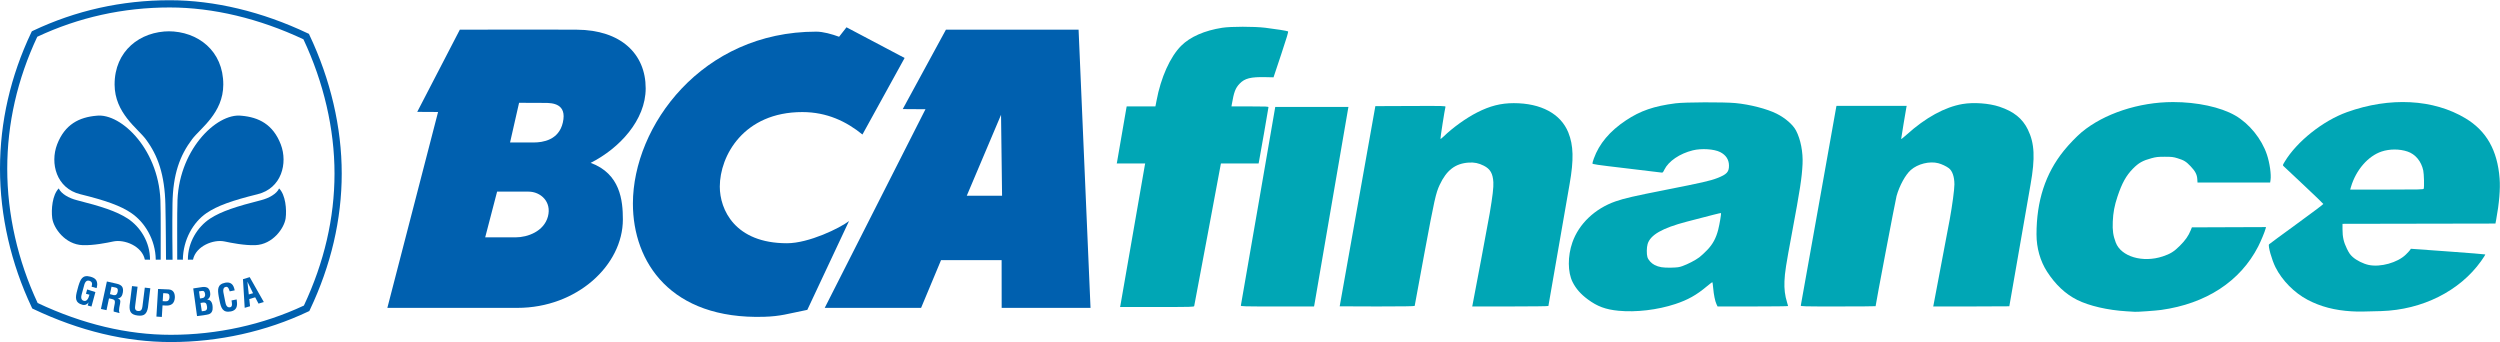 <?xml version="1.0" encoding="UTF-8"?>
<svg xmlns="http://www.w3.org/2000/svg" xmlns:xlink="http://www.w3.org/1999/xlink" width="1462px" height="200px" viewBox="0 0 1464 200" version="1.1">
<g id="surface1">
<path style=" stroke:none;fill-rule:nonzero;fill:rgb(0%,37.647%,68.627%);fill-opacity:1;" d="M 94.098 151.934 C 94.098 143.957 94.184 122.633 93.988 120.004 C 94.16 88.273 71.09 65.891 56.516 67.633 C 46.434 68.508 37.98 72.621 33.441 84.453 C 29.238 95.477 32.996 110.145 46.98 113.586 C 61.934 117.281 70.664 120.355 76.984 124.695 C 84.727 130.004 91.047 140.152 91.215 151.945 "/>
<path style=" stroke:none;fill-rule:nonzero;fill:rgb(0%,37.647%,68.627%);fill-opacity:1;" d="M 100.066 200.168 C 73.699 200.168 46.605 193.672 19.547 180.828 L 18.883 180.5 L 18.566 179.824 C 6.422 154.188 0 126.148 0 98.719 C 0 71.324 6.156 44.488 18.309 18.887 L 18.645 18.207 L 19.32 17.867 C 44.352 6.008 71.281 0 99.379 0 C 125.559 0 153.512 6.688 180.215 19.375 L 180.898 19.68 L 181.215 20.371 C 193.59 46.48 200.117 74.512 200.117 101.488 C 200.117 128.363 193.852 155.223 181.461 181.316 L 181.133 182.004 L 180.445 182.32 C 155.797 193.988 128 200.168 100.066 200.168 M 22.051 177.312 C 48.336 189.68 74.555 195.926 100.066 195.926 C 127.117 195.926 154.02 190.012 177.965 178.801 C 189.863 153.516 195.891 127.496 195.891 101.488 C 195.891 75.379 189.598 48.215 177.691 22.875 C 151.781 10.695 124.719 4.234 99.379 4.234 C 72.176 4.234 46.098 10.004 21.824 21.391 C 10.172 46.203 4.238 72.203 4.238 98.719 C 4.238 125.281 10.402 152.453 22.051 177.312 "/>
<path style=" stroke:none;fill-rule:nonzero;fill:rgb(0%,37.647%,68.627%);fill-opacity:1;" d="M 87.848 151.945 C 87.898 141.719 82.191 132.676 74.73 127.816 C 68.113 123.523 59.23 120.699 44.902 117.066 C 40.473 115.934 35.84 113.414 34.406 110.207 C 30.609 114.031 29.922 122.629 30.59 127.652 C 31.363 133.465 38.156 143.047 48.387 143.422 C 54.633 143.672 62.531 142.078 66.316 141.273 C 72.852 139.863 83.188 143.957 84.832 151.934 "/>
<path style=" stroke:none;fill-rule:nonzero;fill:rgb(0%,37.647%,68.627%);fill-opacity:1;" d="M 99.379 18.18 C 82.035 18.18 67.055 29.621 67.109 49.414 C 67.164 66.059 80.547 74.969 85.324 81.336 C 92.543 90.926 96.449 102.277 96.855 119.648 C 97.168 133.473 97.152 147.125 97.223 151.961 L 101.055 151.961 C 100.984 146.898 100.812 132.406 101.012 119.219 C 101.27 101.844 105.316 90.926 112.539 81.336 C 117.355 74.969 130.73 66.059 130.758 49.414 C 130.824 29.621 115.852 18.18 98.523 18.18 "/>
<path style=" stroke:none;fill-rule:nonzero;fill:rgb(0%,37.647%,68.627%);fill-opacity:1;" d="M 103.781 151.934 C 103.781 143.957 103.691 122.633 103.887 120.004 C 103.715 88.273 126.77 65.891 141.355 67.633 C 151.441 68.508 159.883 72.621 164.434 84.453 C 168.637 95.477 164.852 110.145 150.887 113.586 C 135.926 117.281 127.207 120.355 120.871 124.695 C 113.137 130.004 107.258 140.152 107.078 151.945 "/>
<path style=" stroke:none;fill-rule:nonzero;fill:rgb(0%,37.647%,68.627%);fill-opacity:1;" d="M 110.027 151.945 C 109.973 141.719 115.68 132.676 123.117 127.816 C 129.758 123.523 138.652 120.699 152.969 117.066 C 157.41 115.934 162.035 113.414 163.445 110.207 C 167.258 114.031 167.945 122.629 167.277 127.652 C 166.488 133.465 159.711 143.047 149.5 143.422 C 143.254 143.672 135.316 142.078 131.547 141.273 C 125.039 139.863 114.672 143.957 113.02 151.934 "/>
<path style=" stroke:none;fill-rule:nonzero;fill:rgb(0%,37.647%,68.627%);fill-opacity:1;" d="M 115.379 184.961 L 113.156 168.766 L 118.516 167.953 C 119.82 167.773 121.406 168 122.043 168.816 C 122.746 169.672 122.961 170.379 123.094 171.496 C 123.297 172.879 122.895 174.48 121.336 175.277 L 121.336 175.328 C 123.078 175.328 124.129 176.578 124.434 178.688 C 124.48 179.133 124.613 180.211 124.48 181.109 C 124.125 183.25 122.852 183.938 120.699 184.238 Z M 118.824 182.059 C 119.461 181.969 120.105 181.934 120.609 181.613 C 121.379 181.109 121.309 180.035 121.203 179.234 C 120.934 177.477 120.473 176.809 118.609 177.086 L 117.441 177.266 L 118.18 182.148 Z M 117.703 174.578 C 118.414 174.461 119.375 174.375 119.773 173.703 C 119.984 173.254 120.254 172.895 120.074 171.898 C 119.855 170.711 119.465 169.977 117.961 170.262 L 116.559 170.488 L 117.109 174.637 "/>
<path style=" stroke:none;fill-rule:nonzero;fill:rgb(0%,37.647%,68.627%);fill-opacity:1;" d="M 138.582 175.219 C 138.625 175.52 138.672 175.855 138.691 176.156 C 139.125 179.109 138.582 181.555 135.262 182.23 C 130.355 183.176 129.414 180.125 128.551 175.855 L 128.09 173.547 C 127.414 169.461 127.125 166.367 131.91 165.414 C 134.605 164.922 136.387 165.996 137.129 168.68 C 137.246 169.082 137.391 169.48 137.445 169.883 L 134.508 170.488 C 134.168 169.48 133.719 167.676 132.398 167.828 C 130.027 168.113 130.812 171.062 131.055 172.297 L 131.938 176.73 C 132.203 178.07 132.73 180.211 134.781 179.797 C 136.445 179.465 135.723 176.871 135.574 175.809 "/>
<path style=" stroke:none;fill-rule:nonzero;fill:rgb(0%,37.647%,68.627%);fill-opacity:1;" d="M 143.293 180.121 L 142.277 163.359 L 146.223 162.156 L 154.492 176.734 L 151.387 177.66 L 149.426 173.957 L 145.977 174.992 L 146.426 179.203 Z M 145.691 172.285 L 148.18 171.566 L 144.871 164.781 "/>
<path style=" stroke:none;fill-rule:nonzero;fill:rgb(0%,37.647%,68.627%);fill-opacity:1;" d="M 45.875 167.449 C 47.109 163.496 48.215 160.586 52.926 161.879 C 55.445 162.582 57.008 163.695 56.934 166.625 C 56.922 167.273 56.707 167.938 56.566 168.582 L 53.633 167.773 C 54.02 166.156 54.262 164.875 52.27 164.262 C 49.969 163.629 49.406 166.418 49.09 167.625 L 47.895 172.02 C 47.516 173.324 47.062 175.48 49.09 176.035 C 50.762 176.488 51.777 174.844 52.387 172.441 L 50.332 171.898 L 51.043 169.359 L 55.867 170.91 L 53.574 179.379 L 51.355 178.777 L 51.855 176.984 L 51.793 176.984 C 50.773 178.449 49.523 178.602 48.434 178.395 C 43.609 177.09 44.113 173.938 45.266 169.723 "/>
<path style=" stroke:none;fill-rule:nonzero;fill:rgb(0%,37.647%,68.627%);fill-opacity:1;" d="M 63.824 174.602 L 62.375 181.492 L 59.105 180.785 L 62.59 164.695 L 68.16 165.957 C 71.426 166.66 72.41 168.113 71.949 171.102 C 71.684 172.82 70.836 174.668 68.773 174.52 L 68.75 174.492 C 70.496 175.102 70.645 175.984 70.34 177.508 C 70.207 178.152 69.301 182.086 69.926 182.723 L 69.949 183.203 L 66.566 182.32 C 66.426 181.23 66.902 179.27 67.094 178.188 C 67.281 177.227 67.59 175.871 66.613 175.363 C 65.852 174.957 65.566 174.977 64.703 174.777 Z M 64.383 172.109 L 66.586 172.703 C 67.922 172.895 68.664 172.203 68.93 170.59 C 69.168 169.105 68.859 168.527 67.66 168.242 L 65.297 167.762 "/>
<path style=" stroke:none;fill-rule:nonzero;fill:rgb(0%,37.647%,68.627%);fill-opacity:1;" d="M 84.797 168.293 L 88.027 168.668 L 86.637 179.977 C 85.961 183.562 84.574 185.129 80.629 184.637 C 76.617 184.133 75.664 182.305 75.906 178.688 L 77.309 167.391 L 80.566 167.762 L 79.172 178.809 C 79.023 180.012 78.742 181.789 80.879 182.004 C 82.77 182.145 83.199 180.891 83.414 179.332 "/>
<path style=" stroke:none;fill-rule:nonzero;fill:rgb(0%,37.647%,68.627%);fill-opacity:1;" d="M 91.594 185.258 L 92.566 169.086 L 98.781 169.355 C 101.715 169.5 102.484 171.898 102.391 174.184 C 102.309 175.574 101.871 177.129 100.66 177.973 C 99.664 178.688 98.387 178.859 97.203 178.801 L 95.18 178.688 L 94.773 185.465 Z M 95.27 176.223 L 96.914 176.312 C 98.254 176.363 99.137 175.836 99.254 173.871 C 99.32 171.984 98.605 171.664 96.875 171.59 L 95.57 171.547 "/>
<path style=" stroke:none;fill-rule:nonzero;fill:rgb(0%,37.647%,68.627%);fill-opacity:1;" d="M 529.742 33.812 L 505.051 78.629 C 495.73 71.062 484.352 65.492 469.832 65.492 C 435.473 65.492 421.516 91.109 421.516 109.152 C 421.516 122.543 430.285 142.305 460.859 142.305 C 473.691 142.305 491.934 133.379 497.184 129.316 L 472.766 181.312 C 461.125 183.637 457.301 185.074 447.449 185.379 C 392.727 187.012 370.617 153.395 370.633 119.043 C 370.668 73.629 411.039 18.398 477.965 18.398 C 482.066 18.398 487.082 19.816 491.371 21.391 L 495.707 15.844 "/>
<path style=" stroke:none;fill-rule:nonzero;fill:rgb(0%,37.647%,68.627%);fill-opacity:1;" d="M 631.617 17.25 L 638.609 180.152 L 586.578 180.152 L 586.547 152.211 L 551.066 152.211 L 539.391 180.152 L 482.957 180.152 L 541.953 63.828 L 528.652 63.738 L 553.93 17.25 Z M 586.211 67.086 L 566.148 114.469 L 586.812 114.469 "/>
<path style=" stroke:none;fill-rule:nonzero;fill:rgb(0%,37.647%,68.627%);fill-opacity:1;" d="M 337.781 17.25 C 363.551 17.395 378.113 31.383 378.113 51.59 C 378.113 70.219 362.754 86.711 345.898 95.234 C 363.254 101.617 364.754 117.281 364.754 128.363 C 364.754 155.133 337.895 180.152 302.977 180.152 L 226.832 180.152 L 256.535 65.445 L 244.332 65.375 L 269.273 17.25 C 269.273 17.25 316.828 17.105 337.781 17.25 M 312.504 83.297 C 317.832 83.297 327.242 81.949 329.598 71.633 C 332.176 60.434 323.344 60.129 319.105 60.129 L 303.969 60.066 L 298.688 83.297 Z M 291.102 112.082 L 284.129 138.855 L 301.953 138.855 C 308.969 138.855 318.527 135.375 320.867 126.664 C 323.18 117.926 316.5 112.082 309.512 112.082 "/>
<path style=" stroke:none;fill-rule:nonzero;fill:rgb(0%,65.098%,70.98%);fill-opacity:1;" d="M 1054.551 178.766 C 1054.641 178.461 1059.309 152.352 1064.922 120.75 C 1070.531 89.148 1075.199 62.969 1075.289 62.574 L 1075.449 61.855 L 1116.551 61.855 L 1116.371 62.734 C 1116.059 64.242 1113.316 80.898 1113.316 81.27 C 1113.316 81.465 1114.793 80.293 1116.598 78.664 C 1127.598 68.738 1138.898 62.547 1149.262 60.777 C 1155.742 59.672 1164.777 60.324 1170.824 62.336 C 1179.23 65.137 1184.32 69.215 1187.496 75.695 C 1191.453 83.773 1191.867 92.285 1189.07 108.016 C 1188.109 113.422 1176.656 179.121 1176.656 179.227 C 1176.656 179.281 1166.629 179.324 1154.371 179.324 L 1132.082 179.324 L 1132.25 178.605 C 1132.449 177.766 1140.59 134.734 1141.785 128.23 C 1143.238 120.301 1144.508 110.793 1144.504 107.855 C 1144.5 103.402 1143.297 99.898 1141.25 98.359 C 1139.695 97.195 1137.105 95.973 1135.059 95.438 C 1129.957 94.109 1123.047 95.816 1118.973 99.41 C 1115.848 102.164 1112.363 108.516 1110.633 114.598 C 1110.047 116.66 1098.355 178.141 1098.355 179.164 C 1098.355 179.25 1088.465 179.324 1076.371 179.324 C 1055.586 179.324 1054.398 179.293 1054.551 178.766 Z M 1054.551 178.766 "/>
<path style=" stroke:none;fill-rule:nonzero;fill:rgb(0%,65.098%,70.98%);fill-opacity:1;" d="M 784.523 179.242 C 784.527 179.199 789.23 152.805 794.969 120.59 L 805.406 62.016 L 826.016 61.934 C 845.547 61.855 846.617 61.883 846.469 62.414 C 846.027 63.965 843.363 81.027 843.535 81.199 C 843.645 81.309 844.48 80.672 845.398 79.781 C 850.695 74.633 858.535 69.008 864.988 65.723 C 872.516 61.887 878.906 60.266 886.465 60.266 C 902.418 60.273 913.98 66.492 918.406 77.449 C 921.449 84.98 921.664 93.418 919.176 107.539 C 916.105 124.984 906.742 178.82 906.742 179.043 C 906.742 179.203 897.145 179.324 884.434 179.324 L 862.129 179.324 L 862.312 178.449 C 863.164 174.355 871.633 129.219 872.359 124.887 C 874.102 114.531 874.672 109.637 874.508 106.582 C 874.227 101.469 872.688 98.805 868.906 96.895 C 865.906 95.383 863.41 94.863 860.109 95.074 C 852.227 95.578 847.086 99.52 843.062 108.148 C 840.82 112.961 840.031 116.5 834.18 147.879 C 831.023 164.812 828.441 178.816 828.441 178.996 C 828.441 179.219 821.281 179.324 806.477 179.324 C 794.398 179.324 784.52 179.289 784.523 179.242 Z M 784.523 179.242 "/>
<path style=" stroke:none;fill-rule:nonzero;fill:rgb(0%,65.098%,70.98%);fill-opacity:1;" d="M 726.652 178.766 C 726.73 178.461 731.293 152.172 736.789 120.352 L 746.785 62.492 L 789.656 62.492 L 789.477 63.371 C 789.375 63.852 784.922 89.742 779.574 120.91 C 774.23 152.074 769.777 177.965 769.68 178.449 L 769.504 179.324 L 748.008 179.324 C 727.691 179.324 726.52 179.293 726.652 178.766 Z M 726.652 178.766 "/>
<path style=" stroke:none;fill-rule:nonzero;fill:rgb(0%,65.098%,70.98%);fill-opacity:1;" d="M 656.078 178.926 C 656.172 178.531 659.398 160.016 663.25 137.781 C 667.102 115.543 670.336 96.957 670.434 96.477 L 670.613 95.602 L 653.961 95.602 L 654.145 94.727 C 654.242 94.242 655.477 87.117 656.883 78.887 C 658.289 70.66 659.52 63.531 659.617 63.051 L 659.793 62.176 L 676.598 62.176 L 676.754 61.461 C 676.836 61.066 677.066 59.883 677.262 58.832 C 679.777 45.285 685.242 33.125 691.707 26.668 C 696.961 21.422 705.363 17.738 715.762 16.121 C 720.801 15.34 734.352 15.332 740.879 16.109 C 746.75 16.809 753.758 17.926 754.273 18.242 C 754.574 18.43 753.562 21.816 750.227 31.816 L 745.781 45.145 L 741.035 45.039 C 732.438 44.848 728.922 45.734 725.945 48.84 C 723.457 51.434 722.582 53.746 721.348 60.98 L 721.145 62.176 L 731.98 62.176 C 741.477 62.176 742.816 62.234 742.816 62.66 C 742.816 63.07 737.738 92.137 737.215 94.727 L 737.039 95.602 L 714.965 95.602 L 707.223 137.062 C 702.965 159.867 699.41 178.773 699.324 179.082 C 699.176 179.605 697.867 179.637 677.539 179.637 L 655.91 179.637 L 656.078 178.922 Z M 656.078 178.926 "/>
<path style=" stroke:none;fill-rule:nonzero;fill:rgb(0%,65.098%,70.98%);fill-opacity:1;" d="M 947.816 181.844 C 940.281 181.117 935.383 179.305 929.816 175.18 C 925.656 172.098 922.867 168.922 920.922 165.047 C 918.02 159.27 917.965 149.906 920.785 141.832 C 924.59 130.934 934.023 121.973 946.098 117.777 C 951.223 116 956.973 114.676 975.336 111.055 C 996.691 106.848 1001.539 105.742 1005.621 104.156 C 1011.207 101.984 1012.516 100.59 1012.488 96.809 C 1012.469 93.328 1010.723 90.652 1007.344 88.93 C 1003.793 87.117 996.41 86.645 991.309 87.902 C 983.629 89.801 977.086 94.25 974.637 99.242 C 973.805 100.945 973.691 101.047 972.789 100.895 C 972.266 100.805 962.988 99.691 952.18 98.418 C 934.652 96.355 932.523 96.047 932.523 95.555 C 932.523 95.25 932.898 93.957 933.359 92.676 C 936.457 84.047 942.684 76.648 952.133 70.367 C 960.641 64.707 968.535 61.996 981.25 60.359 C 986.582 59.672 1009.371 59.582 1016.234 60.219 C 1024.637 61 1034.75 63.605 1040.406 66.441 C 1045.504 69 1049.957 72.879 1051.773 76.344 C 1054.449 81.449 1055.914 88.992 1055.574 95.922 C 1055.172 104.051 1054.129 110.855 1049.336 136.508 C 1045.824 155.324 1045.211 159.262 1044.98 164.535 C 1044.781 169.016 1045.266 172.984 1046.473 176.844 C 1046.82 177.945 1047.105 178.953 1047.105 179.086 C 1047.109 179.219 1037.816 179.324 1026.457 179.324 L 1005.801 179.324 L 1005.148 177.934 C 1004.336 176.207 1003.586 172.492 1003.227 168.41 C 1003.078 166.699 1002.875 165.219 1002.781 165.125 C 1002.688 165.031 1001.215 166.125 999.512 167.559 C 993.457 172.648 988.402 175.48 981.043 177.91 C 970.641 181.348 958.082 182.832 947.816 181.844 Z M 985.203 155.695 C 988.426 154.547 992.859 152.246 995.109 150.551 C 996.184 149.746 998.297 147.785 999.809 146.199 C 1003.035 142.809 1004.898 139.355 1006.176 134.398 C 1006.988 131.254 1008.051 124.875 1007.809 124.629 C 1007.68 124.504 1002.551 125.793 987.746 129.676 C 973.379 133.445 966.43 137.426 964.84 142.789 C 964.262 144.727 964.203 148.668 964.723 150.402 C 965.234 152.109 966.988 154.047 968.895 155.016 C 971.492 156.332 973.883 156.719 978.676 156.598 C 982.273 156.508 983.336 156.363 985.203 155.695 Z M 985.203 155.695 "/>
<path style=" stroke:none;fill-rule:nonzero;fill:rgb(0%,65.098%,70.98%);fill-opacity:1;" d="M 1377.027 182.168 C 1367.262 181.602 1358.973 179.438 1351.422 175.48 C 1343.59 171.375 1336.445 164.156 1332.555 156.422 C 1330.363 152.066 1328.035 143.793 1328.758 142.941 C 1328.938 142.73 1336.18 137.398 1344.852 131.098 C 1353.523 124.793 1360.586 119.488 1360.547 119.309 C 1360.508 119.125 1355.391 114.199 1349.176 108.359 C 1342.961 102.52 1337.605 97.488 1337.277 97.18 C 1336.695 96.629 1336.711 96.566 1337.895 94.598 C 1345.02 82.754 1360.266 70.613 1374.387 65.535 C 1399.48 56.52 1425.102 57.867 1443.867 69.195 C 1456.102 76.582 1462.477 87.848 1463.773 104.379 C 1464.25 110.465 1463.539 118.988 1461.754 128.551 L 1461.336 130.777 L 1371.773 130.941 L 1371.773 134.137 C 1371.773 138.641 1372.449 141.629 1374.328 145.477 C 1375.602 148.082 1376.27 149.035 1377.742 150.355 C 1379.984 152.363 1383.961 154.344 1387.094 155.012 C 1393.953 156.477 1404.004 153.68 1408.84 148.957 C 1409.938 147.887 1411.051 146.684 1411.32 146.277 L 1411.809 145.543 L 1433.492 147.105 C 1445.422 147.965 1455.266 148.758 1455.375 148.863 C 1455.48 148.973 1454.371 150.738 1452.902 152.793 C 1440.375 170.316 1418.523 181.266 1394.531 182.035 C 1383.816 182.379 1381.035 182.398 1377.027 182.168 Z M 1419.324 110.379 C 1419.695 109.418 1419.504 101.801 1419.059 99.699 C 1417.922 94.332 1414.473 90.172 1409.863 88.609 C 1405.191 87.027 1399.406 87.023 1394.664 88.598 C 1386.766 91.227 1379.676 99.387 1376.762 109.211 L 1376.266 110.883 L 1397.699 110.883 C 1416.949 110.883 1419.152 110.832 1419.324 110.379 Z M 1419.324 110.379 "/>
<path style=" stroke:none;fill-rule:nonzero;fill:rgb(0%,65.098%,70.98%);fill-opacity:1;" d="M 1245.41 182.164 C 1234.359 181.52 1223.383 178.988 1216.352 175.465 C 1209.52 172.035 1203.672 166.551 1198.773 158.973 C 1194.77 152.785 1192.582 145.074 1192.578 137.145 C 1192.578 117.477 1197.785 101.516 1208.582 88.121 C 1211.523 84.469 1216.098 79.711 1218.969 77.316 C 1232.047 66.406 1252.547 59.637 1272.527 59.629 C 1286.652 59.625 1300.418 62.598 1308.91 67.484 C 1317.176 72.238 1324.449 81.215 1327.52 90.441 C 1329.164 95.395 1330.105 102.043 1329.621 105.289 L 1329.402 106.742 L 1286.863 106.742 L 1286.734 104.754 C 1286.562 102.059 1285.555 100.117 1282.848 97.27 C 1280.168 94.445 1278.93 93.684 1275.172 92.539 C 1272.609 91.754 1271.82 91.664 1267.691 91.664 C 1263.711 91.664 1262.645 91.781 1259.953 92.504 C 1254.781 93.895 1252.383 95.242 1249.07 98.609 C 1245.07 102.672 1242.613 107.105 1239.992 114.984 C 1238.219 120.305 1237.465 124.34 1237.238 129.664 C 1237.02 134.844 1237.453 137.863 1238.988 141.902 C 1242.125 150.164 1254.82 153.902 1266.516 150.012 C 1270.934 148.543 1273.086 147.207 1276.473 143.84 C 1279.723 140.605 1281.523 138.043 1282.855 134.773 L 1283.574 133.004 L 1305.27 132.922 L 1326.965 132.844 L 1326.746 133.719 C 1326.301 135.508 1323.949 141.172 1322.395 144.203 C 1311.91 164.621 1291.918 177.688 1265.535 181.367 C 1262.43 181.801 1251.551 182.57 1250.184 182.453 C 1249.922 182.43 1247.773 182.301 1245.41 182.164 Z M 1245.41 182.164 "/>
</g>
</svg>
